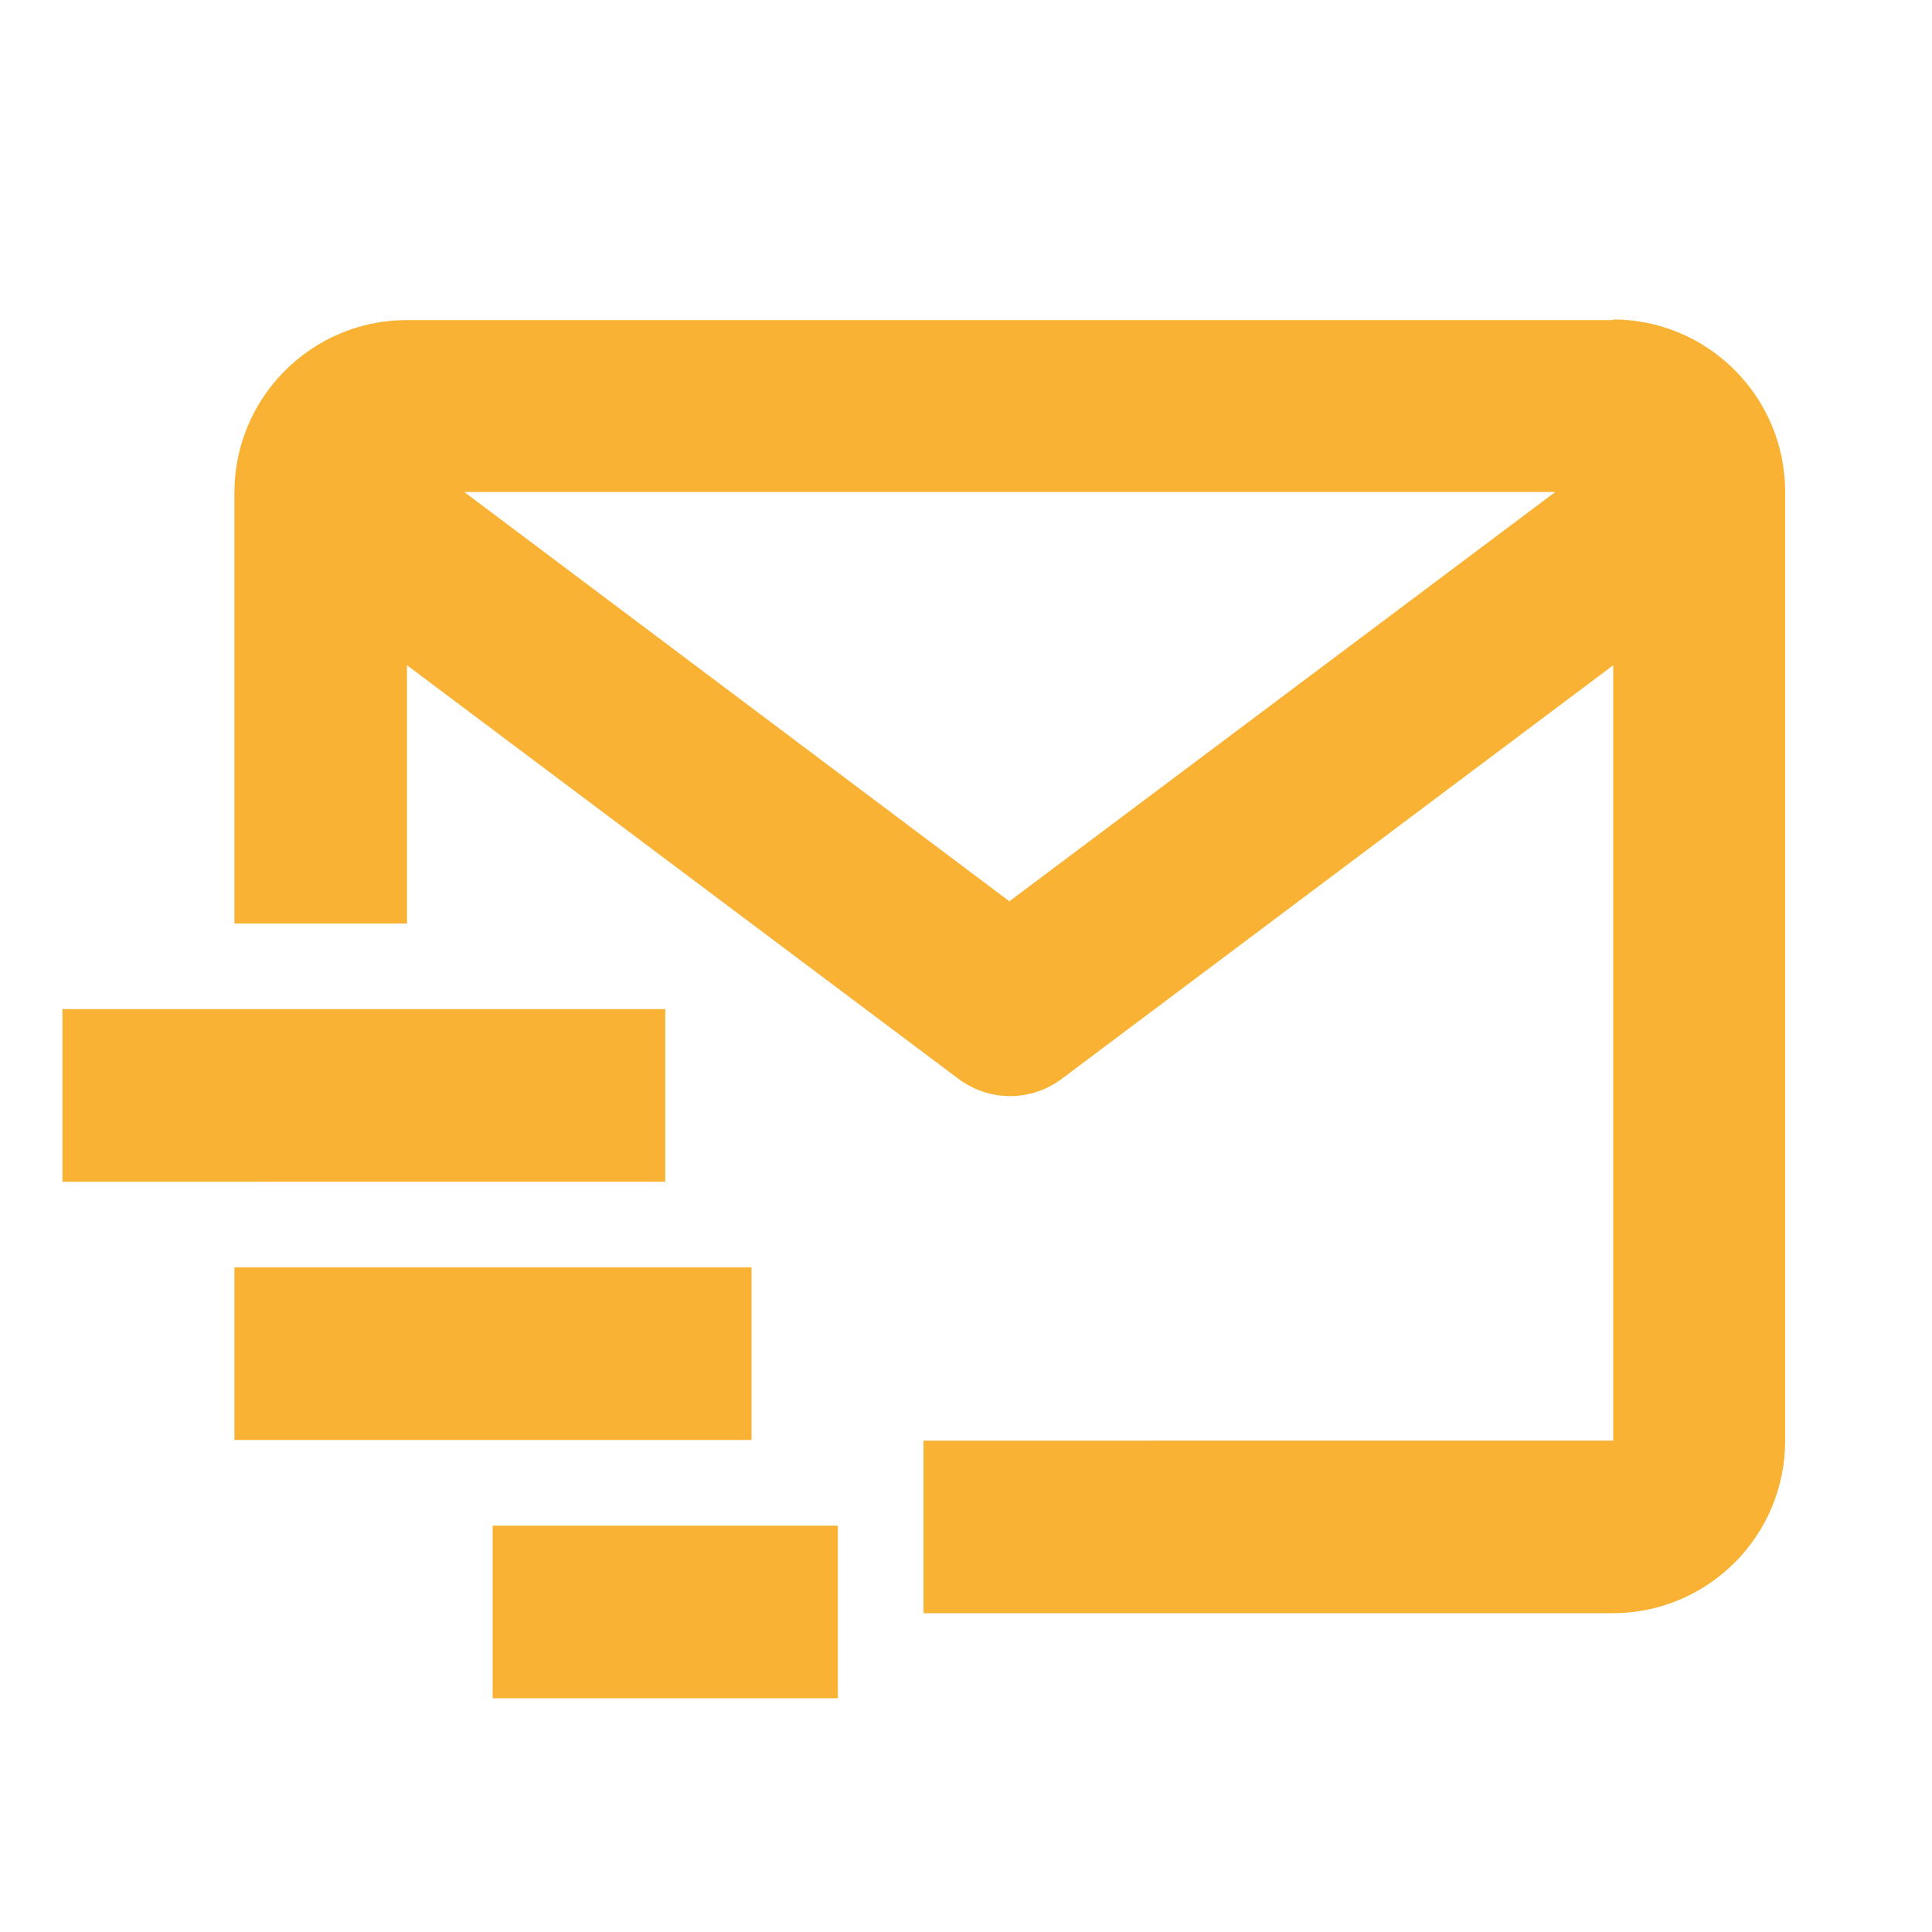 <?xml version="1.0" encoding="UTF-8"?>
<svg id="Capa_1" data-name="Capa 1" xmlns="http://www.w3.org/2000/svg" viewBox="0 0 30 30">
  <defs>
    <style>
      .cls-1 {
        fill: #f9b233;
      }
    </style>
  </defs>
  <path class="cls-1" d="M25.05,4.97H6.32c-1.48,0-2.68,1.2-2.68,2.68v6.69h2.68v-4.01l8.56,6.42c.48,.36,1.13,.36,1.61,0l8.56-6.42v12.04H14.34v2.68h10.7c1.48,0,2.68-1.2,2.68-2.68V7.64c0-1.48-1.2-2.68-2.68-2.68ZM15.68,14L7.21,7.64H24.15l-8.47,6.35Z"/>
  <path class="cls-1" d="M.97,15.67H10.33v2.68H.97v-2.68Zm2.68,4.01H11.67v2.68H3.64v-2.68Zm4.01,4.01h5.35v2.68H7.65v-2.68Z"/>
</svg>